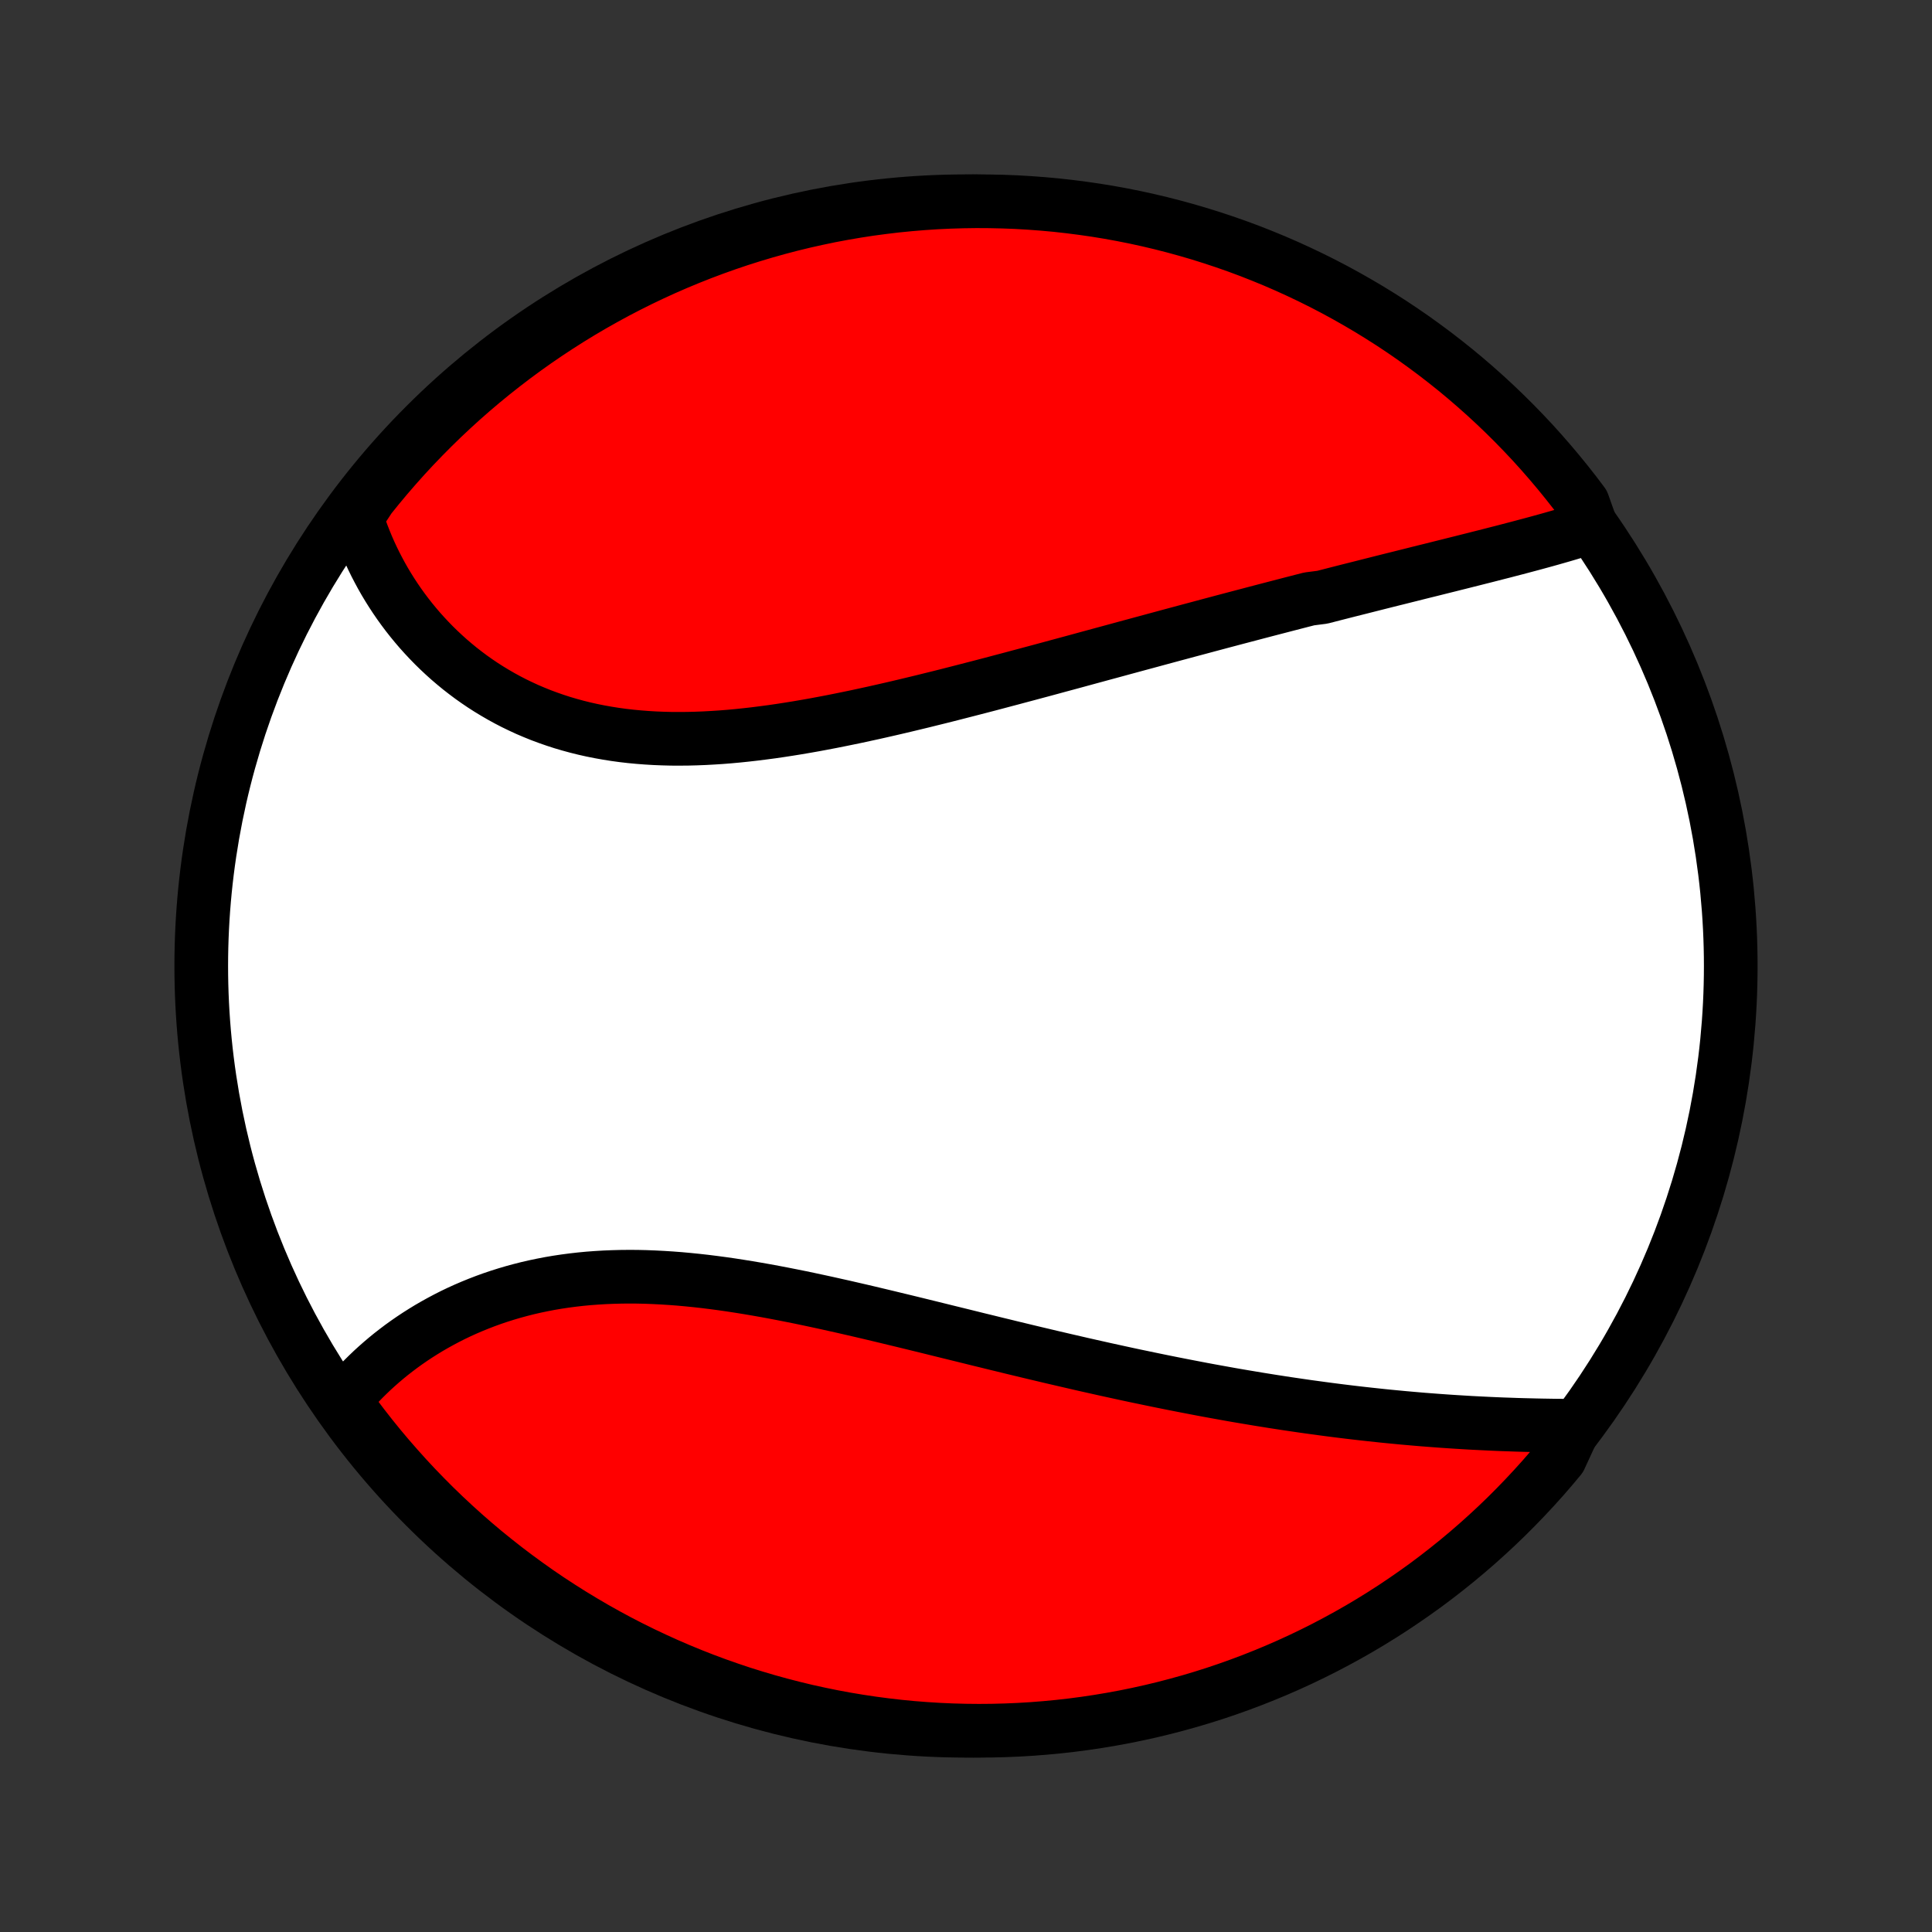 <?xml version="1.0" encoding="utf-8" standalone="no"?>
<!DOCTYPE svg PUBLIC "-//W3C//DTD SVG 1.1//EN"
  "http://www.w3.org/Graphics/SVG/1.1/DTD/svg11.dtd">
<!-- Created with matplotlib (http://matplotlib.org/) -->
<svg height="72pt" version="1.1" viewBox="0 0 72 72" width="72pt" xmlns="http://www.w3.org/2000/svg" xmlns:xlink="http://www.w3.org/1999/xlink">
 <rect x="0" y="0" width="72" height="72" fill="#333333" stroke="none"/>
 <defs>
  <style type="text/css">
*{stroke-linecap:butt;stroke-linejoin:round;}
  </style>
 </defs>
 <g id="figure_1">
  <g id="patch_1">
   <path d="
M0 72
L72 72
L72 0
L0 0
z
" style="fill:none;"/>
  </g>
  <g id="axes_1">
   <g id="PatchCollection_1">
    <defs>
     <path d="
M36 -7.5
C43.558 -7.5 50.808 -10.503 56.153 -15.848
C61.497 -21.192 64.5 -28.442 64.5 -36
C64.5 -43.558 61.497 -50.808 56.153 -56.153
C50.808 -61.497 43.558 -64.5 36 -64.5
C28.442 -64.5 21.192 -61.497 15.848 -56.153
C10.503 -50.808 7.5 -43.558 7.5 -36
C7.5 -28.442 10.503 -21.192 15.848 -15.848
C21.192 -10.503 28.442 -7.5 36 -7.5
z
" id="C0_0_a811fe30f3"/>
     <path d="
M59.3 -52.37
L59.092 -52.303
L58.881 -52.237
L58.67 -52.173
L58.456 -52.109
L58.242 -52.046
L58.026 -51.984
L57.809 -51.922
L57.591 -51.861
L57.372 -51.801
L57.152 -51.741
L56.931 -51.682
L56.709 -51.623
L56.486 -51.564
L56.262 -51.506
L56.038 -51.447
L55.813 -51.39
L55.587 -51.332
L55.361 -51.274
L55.134 -51.217
L54.906 -51.159
L54.678 -51.102
L54.449 -51.044
L54.22 -50.987
L53.99 -50.929
L53.76 -50.872
L53.529 -50.814
L53.297 -50.756
L53.065 -50.699
L52.833 -50.641
L52.6 -50.582
L52.366 -50.524
L52.132 -50.465
L51.897 -50.407
L51.662 -50.348
L51.427 -50.289
L51.19 -50.229
L50.953 -50.169
L50.716 -50.109
L50.478 -50.049
L50.239 -49.989
L50 -49.928
L49.761 -49.867
L49.52 -49.805
L49.279 -49.743
L48.795 -49.681
L48.551 -49.619
L48.307 -49.556
L48.063 -49.493
L47.817 -49.429
L47.571 -49.365
L47.324 -49.301
L47.075 -49.236
L46.827 -49.171
L46.577 -49.105
L46.326 -49.039
L46.075 -48.973
L45.822 -48.906
L45.568 -48.839
L45.314 -48.771
L45.058 -48.703
L44.801 -48.634
L44.544 -48.565
L44.285 -48.496
L44.025 -48.426
L43.764 -48.356
L43.501 -48.285
L43.238 -48.214
L42.973 -48.142
L42.707 -48.07
L42.44 -47.998
L42.171 -47.925
L41.901 -47.852
L41.63 -47.778
L41.358 -47.704
L41.084 -47.63
L40.809 -47.555
L40.532 -47.48
L40.254 -47.404
L39.975 -47.328
L39.694 -47.252
L39.412 -47.176
L39.129 -47.099
L38.844 -47.022
L38.557 -46.945
L38.27 -46.868
L37.98 -46.791
L37.69 -46.713
L37.398 -46.636
L37.104 -46.558
L36.809 -46.48
L36.513 -46.403
L36.215 -46.326
L35.916 -46.249
L35.616 -46.172
L35.314 -46.095
L35.012 -46.019
L34.708 -45.944
L34.402 -45.868
L34.096 -45.794
L33.788 -45.72
L33.48 -45.647
L33.17 -45.575
L32.859 -45.504
L32.548 -45.434
L32.235 -45.366
L31.922 -45.298
L31.608 -45.233
L31.294 -45.169
L30.978 -45.106
L30.663 -45.046
L30.347 -44.987
L30.03 -44.931
L29.714 -44.877
L29.397 -44.826
L29.08 -44.777
L28.764 -44.731
L28.447 -44.689
L28.131 -44.649
L27.815 -44.613
L27.5 -44.58
L27.186 -44.551
L26.872 -44.526
L26.559 -44.506
L26.247 -44.489
L25.936 -44.477
L25.627 -44.469
L25.318 -44.467
L25.012 -44.468
L24.707 -44.476
L24.404 -44.488
L24.103 -44.506
L23.804 -44.529
L23.507 -44.557
L23.212 -44.591
L22.92 -44.631
L22.631 -44.677
L22.344 -44.728
L22.06 -44.785
L21.779 -44.848
L21.501 -44.917
L21.226 -44.992
L20.954 -45.072
L20.686 -45.159
L20.422 -45.251
L20.161 -45.348
L19.904 -45.452
L19.65 -45.56
L19.401 -45.675
L19.155 -45.794
L18.913 -45.919
L18.676 -46.049
L18.443 -46.184
L18.214 -46.323
L17.989 -46.467
L17.769 -46.616
L17.553 -46.769
L17.342 -46.927
L17.135 -47.088
L16.933 -47.254
L16.735 -47.423
L16.543 -47.596
L16.354 -47.773
L16.171 -47.952
L15.992 -48.136
L15.818 -48.322
L15.648 -48.511
L15.484 -48.703
L15.324 -48.898
L15.169 -49.095
L15.019 -49.295
L14.873 -49.498
L14.733 -49.702
L14.597 -49.909
L14.466 -50.118
L14.34 -50.328
L14.219 -50.541
L14.103 -50.756
L13.991 -50.972
L13.884 -51.19
L13.782 -51.409
L13.685 -51.63
L13.593 -51.853
L13.505 -52.077
L13.423 -52.302
L13.345 -52.529
L13.272 -52.757
L13.472 -52.986
L13.78 -53.457
L14.095 -53.847
L14.417 -54.233
L14.745 -54.612
L15.079 -54.986
L15.42 -55.354
L15.768 -55.716
L16.121 -56.072
L16.48 -56.422
L16.846 -56.766
L17.217 -57.104
L17.594 -57.435
L17.976 -57.759
L18.364 -58.077
L18.758 -58.388
L19.157 -58.693
L19.56 -58.99
L19.969 -59.281
L20.383 -59.564
L20.801 -59.84
L21.224 -60.109
L21.652 -60.371
L22.084 -60.625
L22.52 -60.871
L22.96 -61.111
L23.405 -61.342
L23.853 -61.566
L24.305 -61.782
L24.76 -61.99
L25.219 -62.19
L25.681 -62.382
L26.146 -62.566
L26.614 -62.742
L27.085 -62.91
L27.559 -63.07
L28.035 -63.221
L28.514 -63.364
L28.995 -63.499
L29.479 -63.626
L29.964 -63.744
L30.451 -63.853
L30.939 -63.955
L31.43 -64.047
L31.921 -64.131
L32.414 -64.207
L32.908 -64.273
L33.403 -64.332
L33.899 -64.381
L34.395 -64.422
L34.892 -64.455
L35.389 -64.478
L35.887 -64.493
L36.384 -64.5
L36.881 -64.497
L37.378 -64.486
L37.875 -64.467
L38.371 -64.438
L38.866 -64.401
L39.361 -64.356
L39.854 -64.301
L40.346 -64.238
L40.837 -64.167
L41.327 -64.087
L41.815 -63.998
L42.301 -63.901
L42.785 -63.795
L43.267 -63.681
L43.747 -63.558
L44.224 -63.427
L44.699 -63.288
L45.171 -63.14
L45.641 -62.984
L46.108 -62.82
L46.571 -62.648
L47.031 -62.467
L47.488 -62.279
L47.942 -62.082
L48.392 -61.877
L48.838 -61.665
L49.28 -61.445
L49.718 -61.217
L50.152 -60.981
L50.581 -60.738
L51.007 -60.487
L51.427 -60.229
L51.843 -59.964
L52.254 -59.691
L52.66 -59.411
L53.061 -59.123
L53.457 -58.829
L53.847 -58.528
L54.233 -58.22
L54.612 -57.905
L54.986 -57.583
L55.354 -57.255
L55.716 -56.921
L56.072 -56.58
L56.422 -56.233
L56.766 -55.879
L57.104 -55.52
L57.435 -55.154
L57.759 -54.783
L58.077 -54.406
L58.388 -54.024
L58.693 -53.636
L58.99 -53.242
z
" id="C0_1_9ae4915e09"/>
     <path d="
M58.69 -18.865
L58.449 -18.866
L58.208 -18.869
L57.966 -18.871
L57.723 -18.875
L57.48 -18.879
L57.237 -18.884
L56.993 -18.89
L56.749 -18.896
L56.504 -18.903
L56.259 -18.912
L56.014 -18.92
L55.768 -18.93
L55.522 -18.941
L55.275 -18.953
L55.029 -18.965
L54.782 -18.978
L54.534 -18.993
L54.287 -19.008
L54.039 -19.024
L53.791 -19.041
L53.542 -19.059
L53.293 -19.078
L53.044 -19.097
L52.794 -19.118
L52.544 -19.14
L52.294 -19.162
L52.043 -19.186
L51.792 -19.21
L51.541 -19.235
L51.289 -19.262
L51.037 -19.289
L50.784 -19.317
L50.531 -19.346
L50.277 -19.376
L50.023 -19.407
L49.768 -19.439
L49.513 -19.472
L49.257 -19.506
L49.001 -19.541
L48.744 -19.576
L48.486 -19.613
L48.228 -19.651
L47.969 -19.689
L47.709 -19.729
L47.449 -19.769
L47.187 -19.811
L46.925 -19.853
L46.663 -19.897
L46.399 -19.941
L46.134 -19.986
L45.869 -20.032
L45.603 -20.08
L45.336 -20.128
L45.067 -20.177
L44.798 -20.227
L44.528 -20.279
L44.257 -20.331
L43.985 -20.384
L43.711 -20.438
L43.437 -20.493
L43.161 -20.549
L42.885 -20.606
L42.607 -20.664
L42.328 -20.722
L42.047 -20.782
L41.766 -20.843
L41.483 -20.905
L41.199 -20.967
L40.914 -21.031
L40.628 -21.095
L40.34 -21.16
L40.051 -21.227
L39.76 -21.294
L39.468 -21.362
L39.175 -21.43
L38.881 -21.5
L38.585 -21.57
L38.288 -21.641
L37.99 -21.713
L37.69 -21.785
L37.389 -21.859
L37.087 -21.932
L36.783 -22.007
L36.478 -22.081
L36.172 -22.157
L35.864 -22.233
L35.555 -22.309
L35.245 -22.385
L34.934 -22.462
L34.622 -22.539
L34.309 -22.616
L33.994 -22.693
L33.678 -22.77
L33.362 -22.846
L33.044 -22.923
L32.726 -22.999
L32.407 -23.075
L32.087 -23.15
L31.766 -23.224
L31.445 -23.298
L31.122 -23.37
L30.8 -23.442
L30.477 -23.512
L30.154 -23.581
L29.83 -23.649
L29.506 -23.714
L29.182 -23.778
L28.858 -23.84
L28.534 -23.9
L28.21 -23.957
L27.887 -24.012
L27.564 -24.064
L27.241 -24.114
L26.919 -24.16
L26.598 -24.203
L26.277 -24.243
L25.957 -24.279
L25.639 -24.311
L25.321 -24.34
L25.005 -24.364
L24.69 -24.384
L24.377 -24.4
L24.065 -24.412
L23.755 -24.419
L23.447 -24.421
L23.141 -24.418
L22.837 -24.41
L22.535 -24.398
L22.235 -24.38
L21.938 -24.358
L21.643 -24.33
L21.351 -24.297
L21.062 -24.259
L20.775 -24.216
L20.492 -24.168
L20.211 -24.114
L19.934 -24.056
L19.66 -23.993
L19.389 -23.924
L19.121 -23.851
L18.857 -23.773
L18.597 -23.691
L18.34 -23.604
L18.086 -23.512
L17.837 -23.416
L17.591 -23.316
L17.349 -23.212
L17.111 -23.104
L16.877 -22.992
L16.648 -22.876
L16.422 -22.756
L16.2 -22.633
L15.982 -22.507
L15.769 -22.377
L15.559 -22.244
L15.354 -22.108
L15.153 -21.969
L14.957 -21.828
L14.765 -21.683
L14.577 -21.537
L14.393 -21.387
L14.214 -21.235
L14.039 -21.081
L13.868 -20.925
L13.702 -20.766
L13.54 -20.606
L13.383 -20.443
L13.229 -20.279
L13.081 -20.112
L12.936 -19.944
L12.932 -19.774
L13.228 -19.262
L13.531 -18.863
L13.84 -18.468
L14.156 -18.078
L14.479 -17.694
L14.809 -17.316
L15.144 -16.943
L15.486 -16.576
L15.835 -16.215
L16.189 -15.86
L16.55 -15.511
L16.916 -15.169
L17.289 -14.832
L17.667 -14.502
L18.05 -14.179
L18.44 -13.863
L18.834 -13.553
L19.234 -13.25
L19.639 -12.954
L20.048 -12.664
L20.463 -12.382
L20.882 -12.108
L21.306 -11.84
L21.735 -11.58
L22.167 -11.327
L22.604 -11.082
L23.045 -10.844
L23.49 -10.614
L23.939 -10.392
L24.392 -10.178
L24.848 -9.971
L25.307 -9.773
L25.77 -9.582
L26.236 -9.399
L26.704 -9.225
L27.176 -9.059
L27.65 -8.9
L28.127 -8.751
L28.606 -8.609
L29.088 -8.476
L29.572 -8.351
L30.057 -8.234
L30.544 -8.127
L31.034 -8.027
L31.524 -7.936
L32.016 -7.854
L32.509 -7.78
L33.003 -7.715
L33.498 -7.658
L33.994 -7.61
L34.491 -7.571
L34.988 -7.54
L35.485 -7.518
L35.982 -7.505
L36.48 -7.5
L36.977 -7.504
L37.474 -7.517
L37.97 -7.538
L38.466 -7.568
L38.961 -7.607
L39.456 -7.654
L39.949 -7.71
L40.441 -7.775
L40.931 -7.848
L41.421 -7.93
L41.908 -8.02
L42.394 -8.119
L42.877 -8.226
L43.359 -8.342
L43.839 -8.467
L44.316 -8.599
L44.79 -8.74
L45.262 -8.889
L45.731 -9.047
L46.197 -9.213
L46.66 -9.387
L47.119 -9.569
L47.576 -9.759
L48.029 -9.957
L48.478 -10.163
L48.923 -10.377
L49.364 -10.598
L49.801 -10.828
L50.235 -11.065
L50.663 -11.309
L51.088 -11.562
L51.507 -11.821
L51.922 -12.088
L52.332 -12.363
L52.737 -12.644
L53.138 -12.932
L53.532 -13.228
L53.922 -13.531
L54.306 -13.84
L54.684 -14.156
L55.057 -14.479
L55.424 -14.809
L55.785 -15.144
L56.14 -15.486
L56.489 -15.835
L56.831 -16.189
L57.168 -16.55
L57.498 -16.916
L57.821 -17.289
L58.137 -17.667
z
" id="C0_2_554551501d"/>
    </defs>
    <g clip-path="url(#p1bffca34e9)">
     <use style="fill:#ffffff;stroke:#000000;stroke-width:2.0;" x="0.0" xlink:href="#C0_0_a811fe30f3" y="72.0"/>
    </g>
    <g clip-path="url(#p1bffca34e9)">
     <use style="fill:#ff0000;stroke:#000000;stroke-width:2.0;" x="0.0" xlink:href="#C0_1_9ae4915e09" y="72.0"/>
    </g>
    <g clip-path="url(#p1bffca34e9)">
     <use style="fill:#ff0000;stroke:#000000;stroke-width:2.0;" x="0.0" xlink:href="#C0_2_554551501d" y="72.0"/>
    </g>
   </g>
  </g>
 </g>
 <defs>
  <clipPath id="p1bffca34e9">
   <rect height="72.0" width="72.0" x="0.0" y="0.0"/>
  </clipPath>
 </defs>
</svg>
